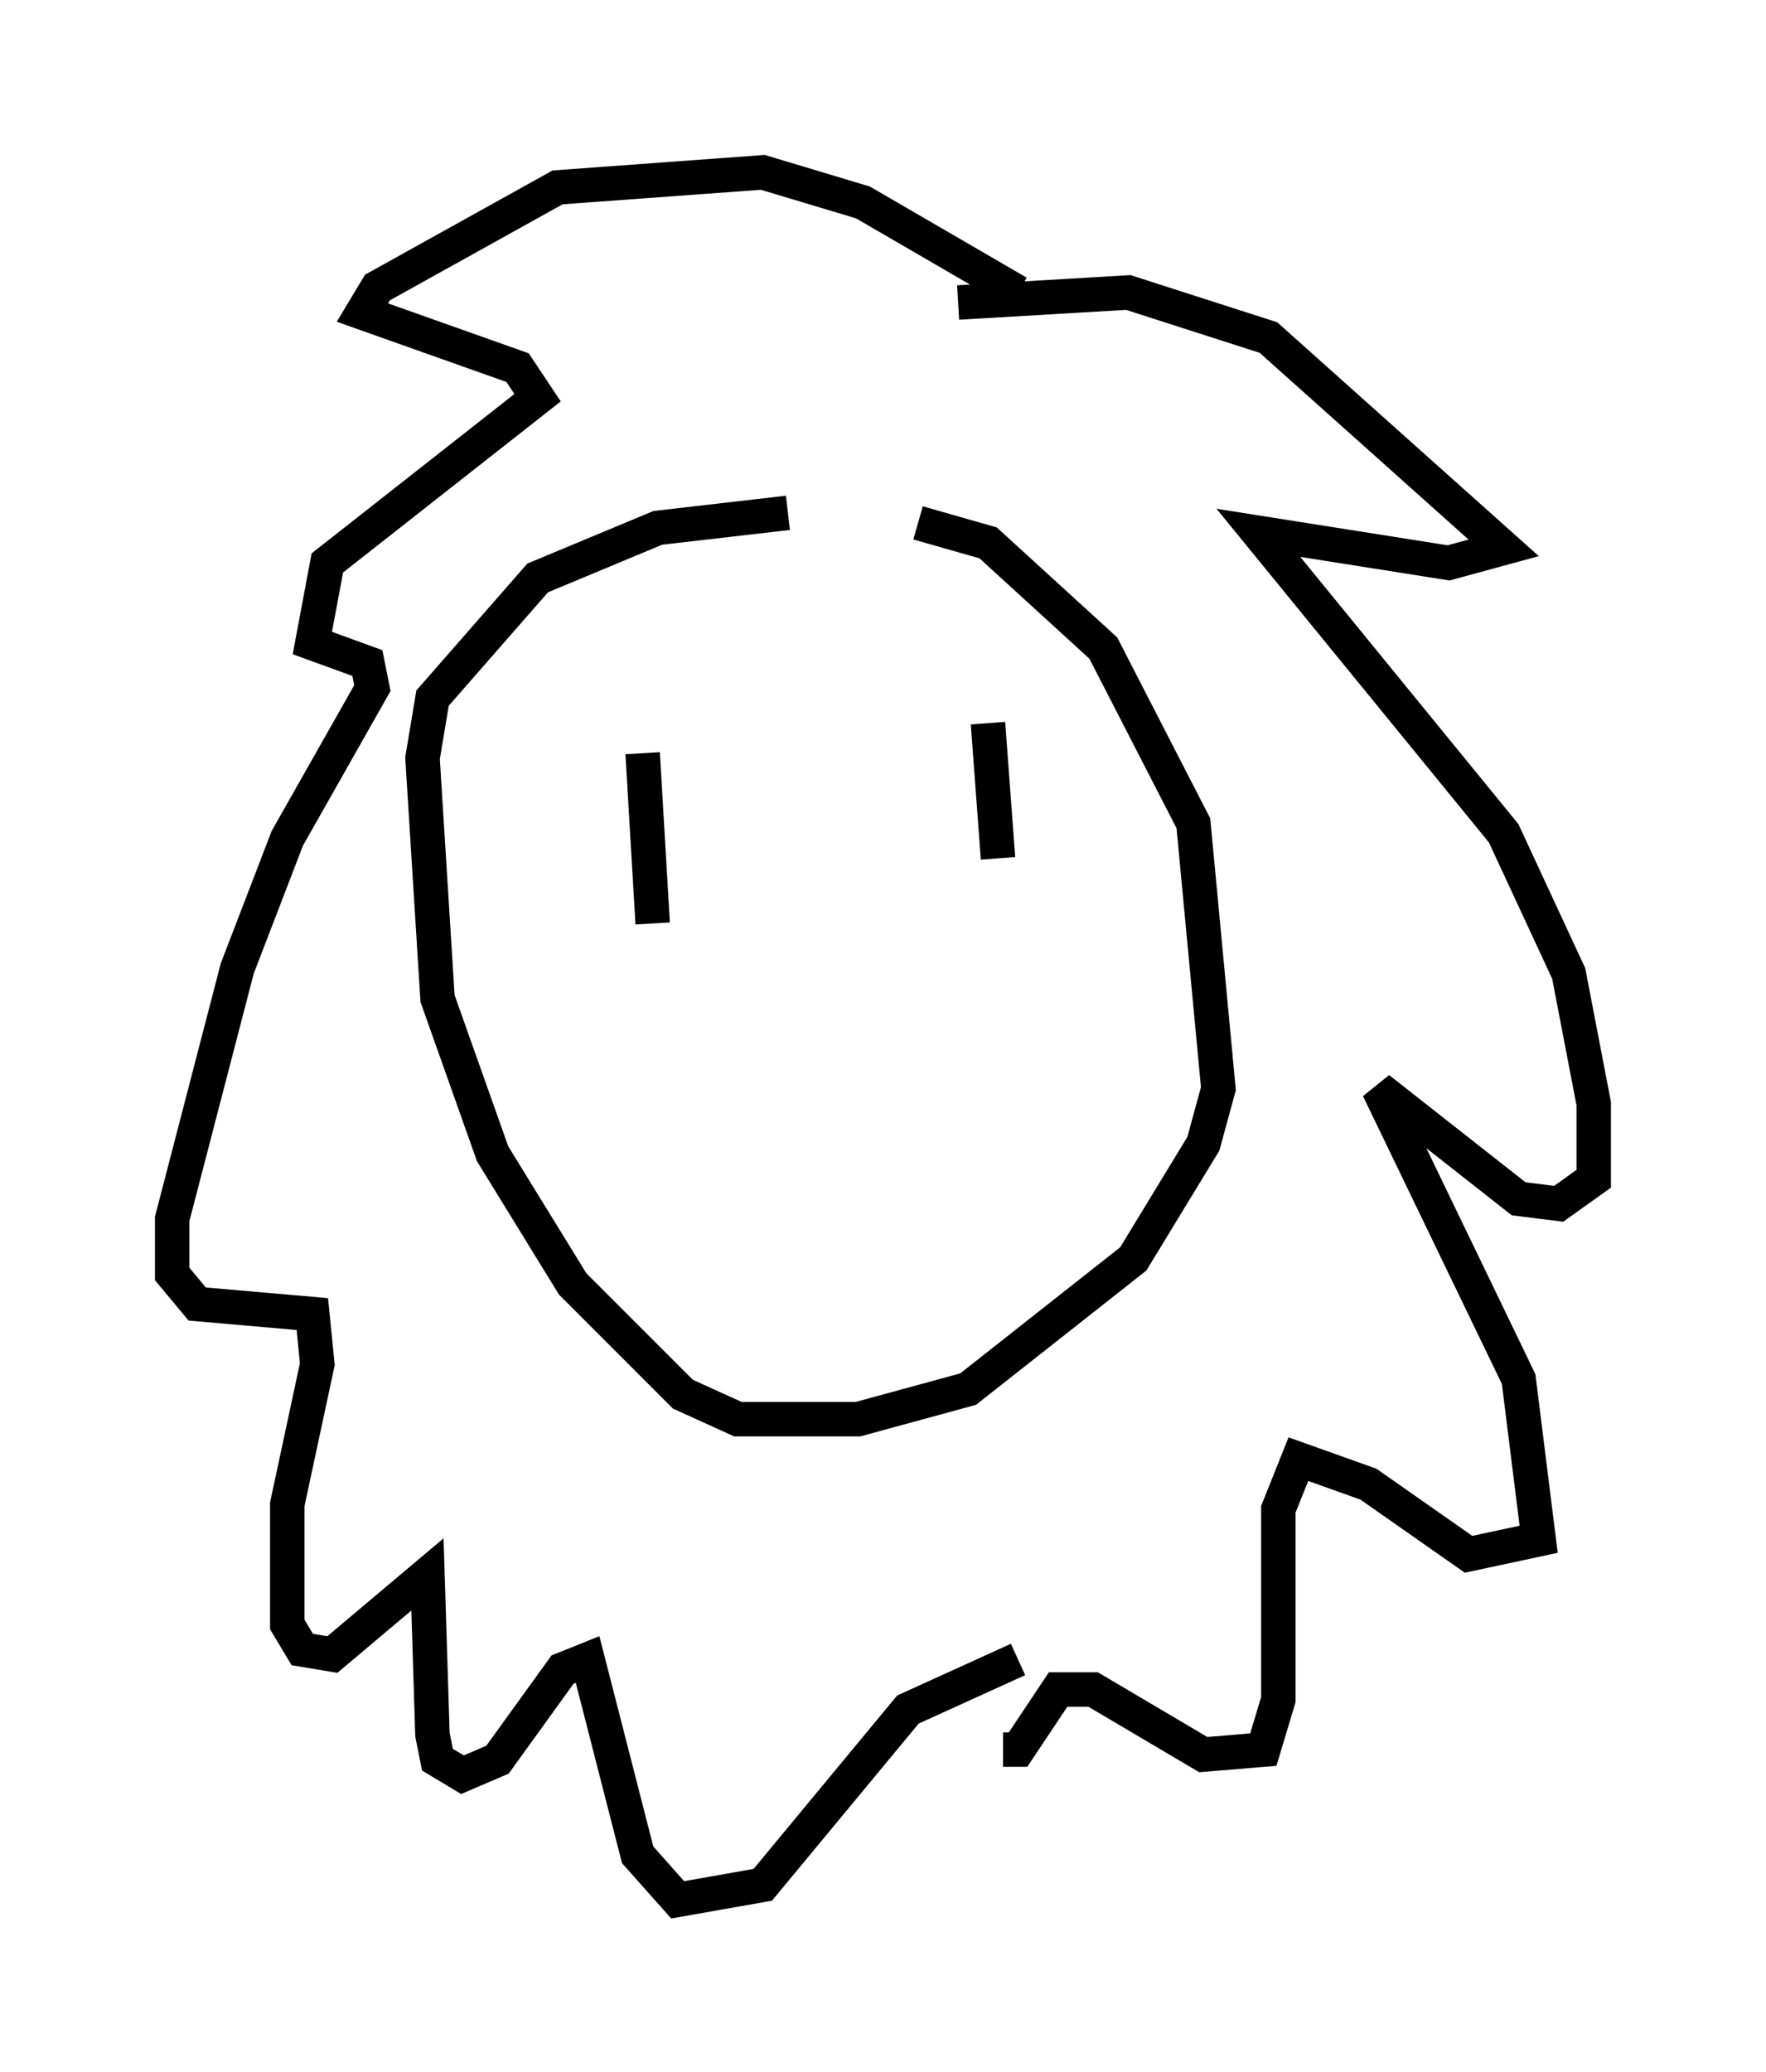 <?xml version="1.0" encoding="utf-8" ?>
<svg baseProfile="full" height="60.112" version="1.1" width="51.251" xmlns="http://www.w3.org/2000/svg" xmlns:ev="http://www.w3.org/2001/xml-events" xmlns:xlink="http://www.w3.org/1999/xlink"><defs /><rect fill="white" height="60.112" width="51.251" x="0" y="0" /><path d="M23.447, 15.168 m3.196, 0.0 l2.034, 0.581 3.341, 3.05 l2.615, 5.084 0.726, 7.698 l-0.436, 1.598 -2.034, 3.341 l-4.793, 3.777 -3.196, 0.872 l-3.486, 0.0 -1.598, -0.726 l-3.196, -3.196 -2.324, -3.777 l-1.598, -4.503 -0.436, -6.972 l0.291, -1.743 3.05, -3.486 l3.486, -1.453 3.777, -0.436 m4.939, -6.101 l4.939, -0.291 4.067, 1.307 l6.827, 6.101 -1.598, 0.436 l-5.52, -0.872 7.117, 8.715 l1.888, 4.067 0.726, 3.777 l0.0, 2.179 -1.017, 0.726 l-1.162, -0.145 -4.067, -3.196 l4.067, 8.425 0.581, 4.648 l-2.034, 0.436 -2.905, -2.034 l-2.034, -0.726 -0.581, 1.453 l0.0, 5.52 -0.436, 1.453 l-1.743, 0.145 -3.196, -1.888 l-1.017, 0.0 -1.162, 1.743 l-0.436, 0.0 m0.436, -42.268 l-4.503, -2.615 -2.905, -0.872 l-5.955, 0.436 -5.229, 2.905 l-0.436, 0.726 4.503, 1.598 l0.581, 0.872 -6.101, 4.793 l-0.436, 2.324 1.598, 0.581 l0.145, 0.726 -2.469, 4.358 l-1.453, 3.777 -1.888, 7.263 l0.0, 1.598 0.726, 0.872 l3.341, 0.291 0.145, 1.453 l-0.872, 4.067 0.0, 3.486 l0.436, 0.726 0.872, 0.145 l2.76, -2.324 0.145, 4.648 l0.145, 0.726 0.726, 0.436 l1.017, -0.436 1.888, -2.615 l0.726, -0.291 1.453, 5.665 l1.162, 1.307 2.469, -0.436 l4.212, -5.084 3.196, -1.453 m-0.872, -27.162 l0.291, 3.922 m-10.313, -3.05 l0.291, 4.939 m10.168, 7.408 " fill="none" stroke="black" stroke-width="1" /></svg>